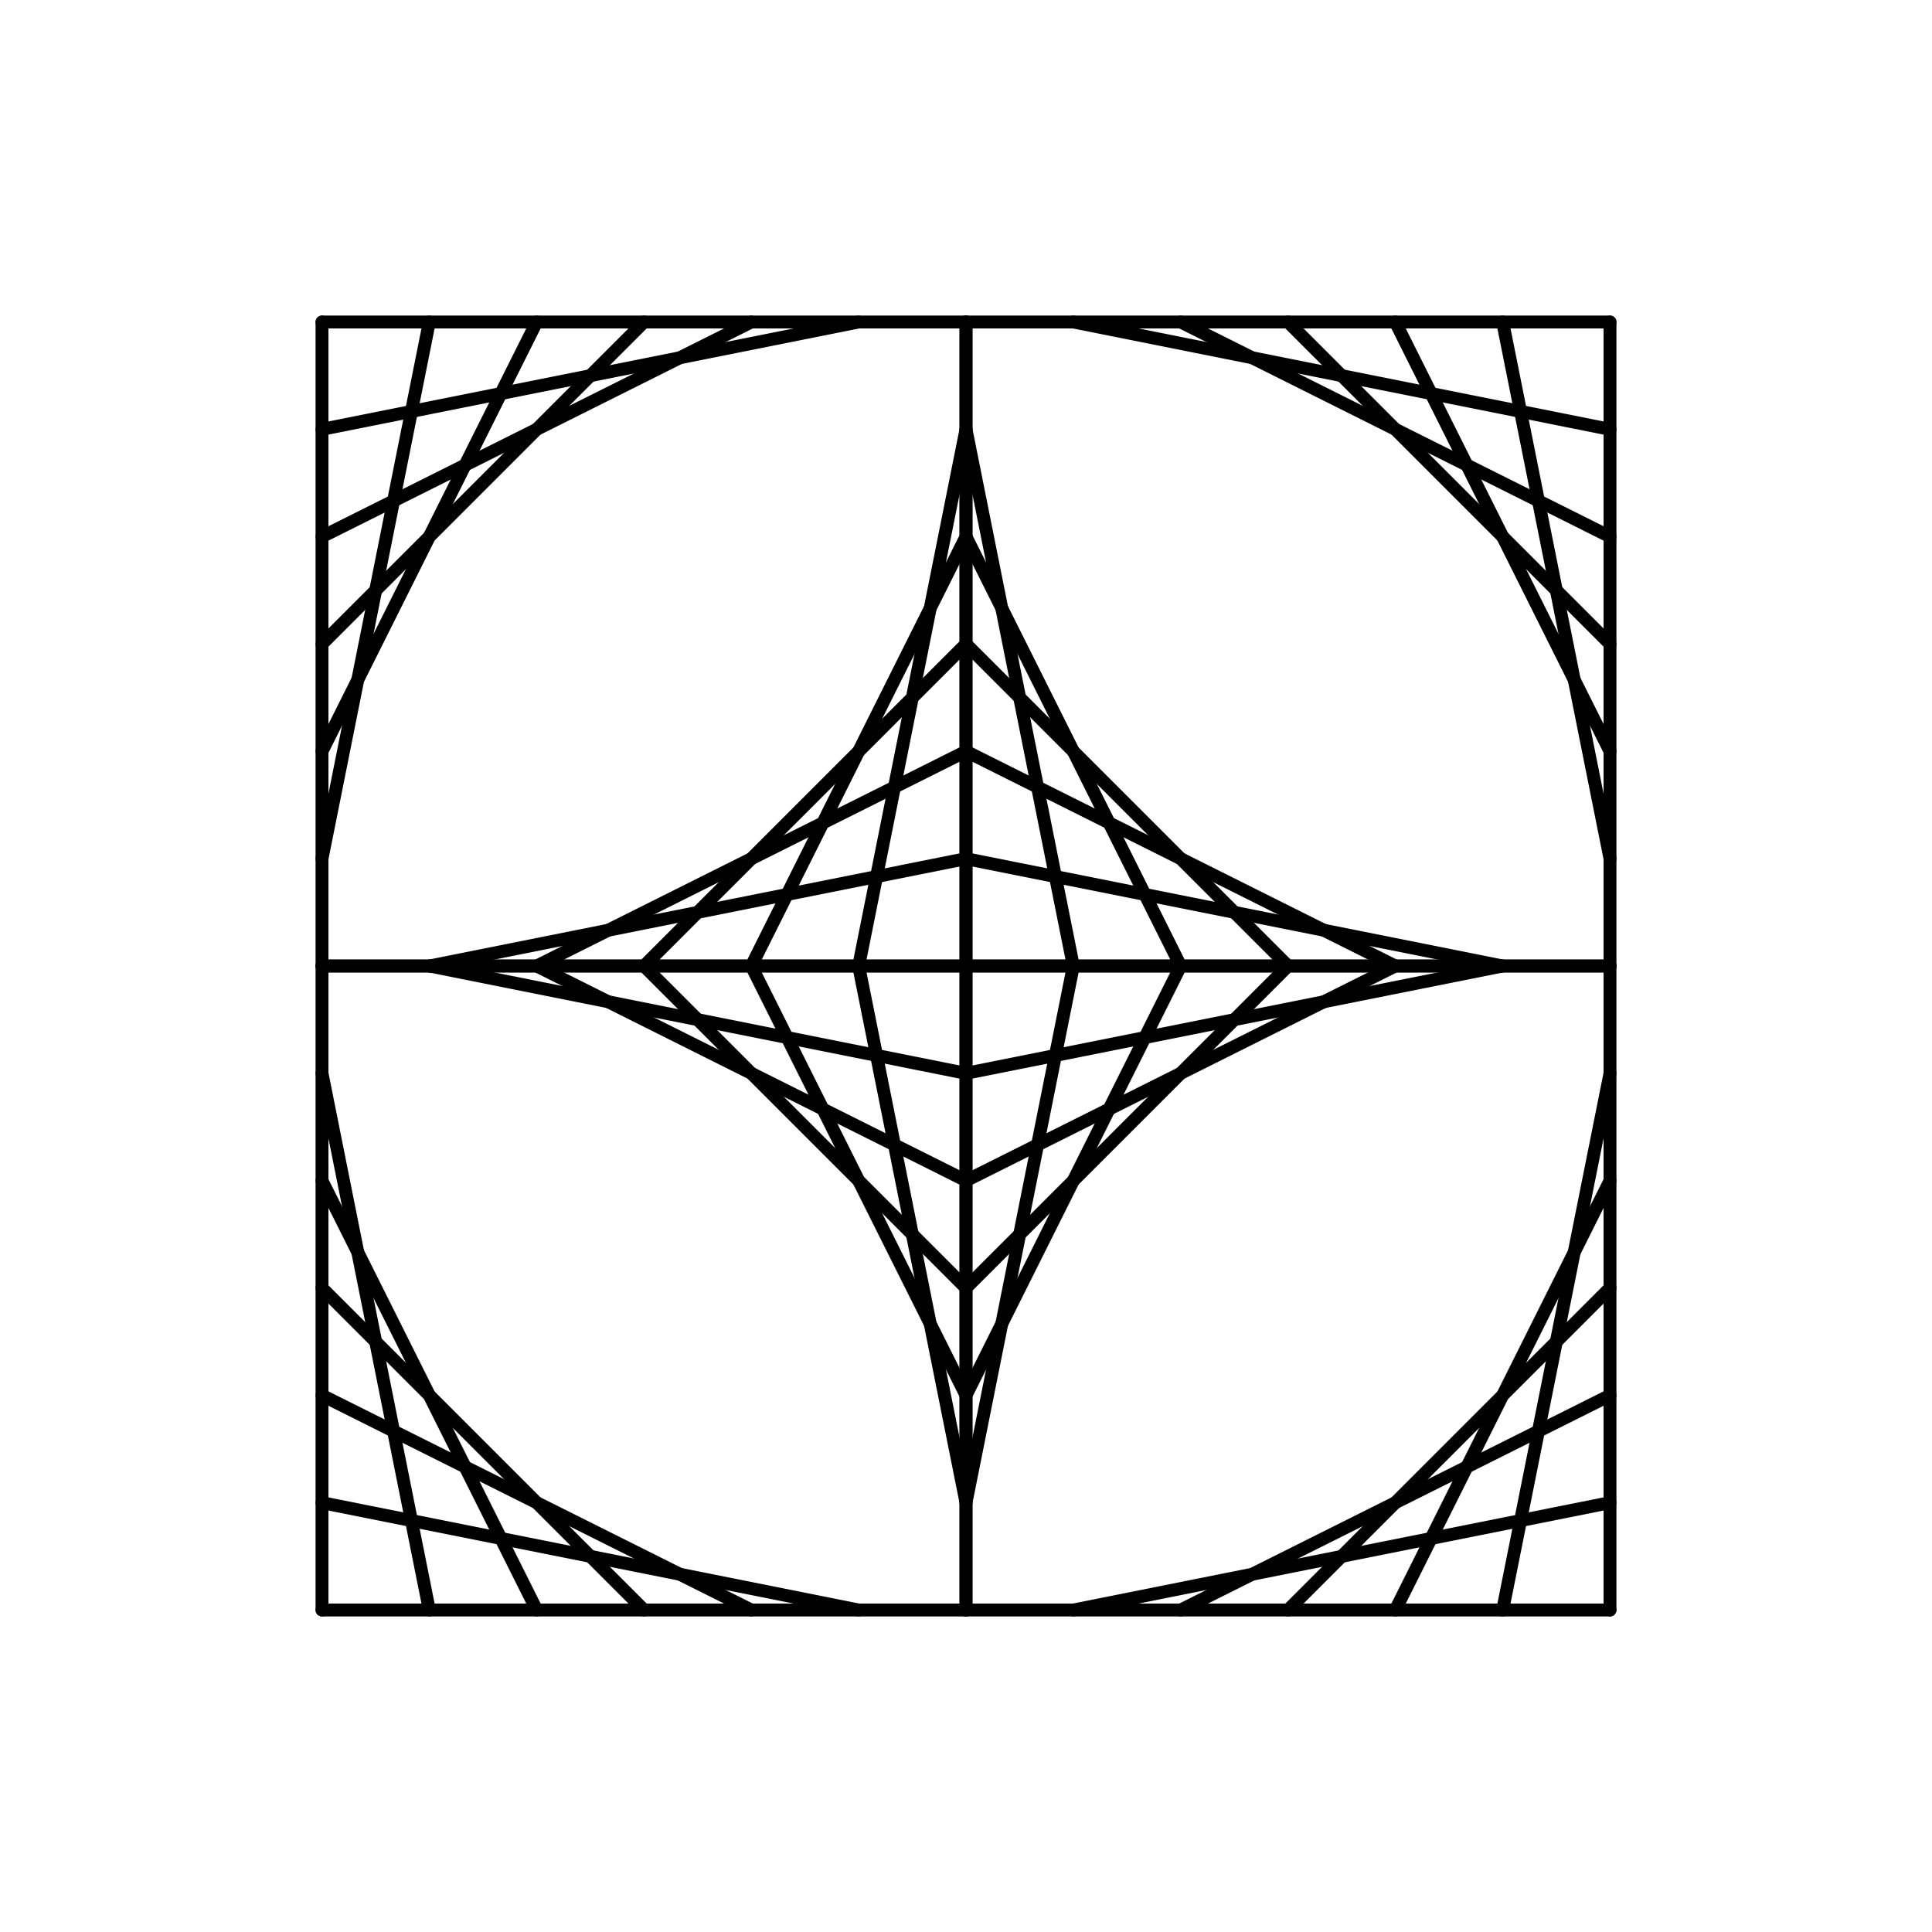 <?xml version="1.0"?>
<!DOCTYPE svg PUBLIC '-//W3C//DTD SVG 1.0//EN'
          'http://www.w3.org/TR/2001/REC-SVG-20010904/DTD/svg10.dtd'>
<svg xmlns:xlink="http://www.w3.org/1999/xlink" style="fill-opacity:1; color-rendering:auto; color-interpolation:auto; text-rendering:auto; stroke:black; stroke-linecap:square; stroke-miterlimit:10; shape-rendering:auto; stroke-opacity:1; fill:black; stroke-dasharray:none; font-weight:normal; stroke-width:1; font-family:'Dialog'; font-style:normal; stroke-linejoin:miter; font-size:12px; stroke-dashoffset:0; image-rendering:auto;" width="600" height="600" xmlns="http://www.w3.org/2000/svg"
><!--Generated by the Batik Graphics2D SVG Generator--><defs id="genericDefs"
  /><g
  ><g style="fill:white; stroke:white;"
    ><rect x="0" width="600" height="600" y="0" style="stroke:none;"
    /></g
    ><g style="stroke-linecap:round; stroke-width:4;" transform="translate(300,300)"
    ><line y2="0" style="fill:none;" x1="0" x2="0" y1="200"
      /><line y2="0" style="fill:none;" x1="0" x2="33.333" y1="166.667"
      /><line y2="0" style="fill:none;" x1="0" x2="66.667" y1="133.333"
      /><line y2="0" style="fill:none;" x1="0" x2="100" y1="100"
      /><line y2="0" style="fill:none;" x1="0" x2="133.333" y1="66.667"
      /><line y2="0" style="fill:none;" x1="0" x2="166.667" y1="33.333"
      /><line y2="0" style="fill:none;" x1="0" x2="200" y1="0"
    /></g
    ><g style="stroke-linecap:round; stroke-width:4;" transform="translate(500,500) rotate(180)"
    ><line y2="0" style="fill:none;" x1="0" x2="0" y1="200"
      /><line y2="0" style="fill:none;" x1="0" x2="33.333" y1="166.667"
      /><line y2="0" style="fill:none;" x1="0" x2="66.667" y1="133.333"
      /><line y2="0" style="fill:none;" x1="0" x2="100" y1="100"
      /><line y2="0" style="fill:none;" x1="0" x2="133.333" y1="66.667"
      /><line y2="0" style="fill:none;" x1="0" x2="166.667" y1="33.333"
      /><line y2="0" style="fill:none;" x1="0" x2="200" y1="0"
    /></g
    ><g style="stroke-linecap:round; stroke-width:4;" transform="translate(300,300) rotate(90)"
    ><line y2="0" style="fill:none;" x1="0" x2="0" y1="200"
      /><line y2="0" style="fill:none;" x1="0" x2="33.333" y1="166.667"
      /><line y2="0" style="fill:none;" x1="0" x2="66.667" y1="133.333"
      /><line y2="0" style="fill:none;" x1="0" x2="100" y1="100"
      /><line y2="0" style="fill:none;" x1="0" x2="133.333" y1="66.667"
      /><line y2="0" style="fill:none;" x1="0" x2="166.667" y1="33.333"
      /><line y2="0" style="fill:none;" x1="0" x2="200" y1="0"
    /></g
    ><g style="stroke-linecap:round; stroke-width:4;" transform="translate(100,500) rotate(270)"
    ><line y2="0" style="fill:none;" x1="0" x2="0" y1="200"
      /><line y2="0" style="fill:none;" x1="0" x2="33.333" y1="166.667"
      /><line y2="0" style="fill:none;" x1="0" x2="66.667" y1="133.333"
      /><line y2="0" style="fill:none;" x1="0" x2="100" y1="100"
      /><line y2="0" style="fill:none;" x1="0" x2="133.333" y1="66.667"
      /><line y2="0" style="fill:none;" x1="0" x2="166.667" y1="33.333"
      /><line y2="0" style="fill:none;" x1="0" x2="200" y1="0"
    /></g
    ><g style="stroke-linecap:round; stroke-width:4;" transform="translate(300,300) rotate(180)"
    ><line y2="0" style="fill:none;" x1="0" x2="0" y1="200"
      /><line y2="0" style="fill:none;" x1="0" x2="33.333" y1="166.667"
      /><line y2="0" style="fill:none;" x1="0" x2="66.667" y1="133.333"
      /><line y2="0" style="fill:none;" x1="0" x2="100" y1="100"
      /><line y2="0" style="fill:none;" x1="0" x2="133.333" y1="66.667"
      /><line y2="0" style="fill:none;" x1="0" x2="166.667" y1="33.333"
      /><line y2="0" style="fill:none;" x1="0" x2="200" y1="0"
    /></g
    ><g style="stroke-linecap:round; stroke-width:4;" transform="translate(100,100) rotate(360)"
    ><line y2="0" style="fill:none;" x1="0" x2="0" y1="200"
      /><line y2="0" style="fill:none;" x1="0" x2="33.333" y1="166.667"
      /><line y2="0" style="fill:none;" x1="0" x2="66.667" y1="133.333"
      /><line y2="0" style="fill:none;" x1="0" x2="100" y1="100"
      /><line y2="0" style="fill:none;" x1="0" x2="133.333" y1="66.667"
      /><line y2="0" style="fill:none;" x1="0" x2="166.667" y1="33.333"
      /><line y2="0" style="fill:none;" x1="0" x2="200" y1="0"
    /></g
    ><g style="stroke-linecap:round; stroke-width:4;" transform="translate(300,300) rotate(270)"
    ><line y2="0" style="fill:none;" x1="0" x2="0" y1="200"
      /><line y2="0" style="fill:none;" x1="0" x2="33.333" y1="166.667"
      /><line y2="0" style="fill:none;" x1="0" x2="66.667" y1="133.333"
      /><line y2="0" style="fill:none;" x1="0" x2="100" y1="100"
      /><line y2="0" style="fill:none;" x1="0" x2="133.333" y1="66.667"
      /><line y2="0" style="fill:none;" x1="0" x2="166.667" y1="33.333"
      /><line y2="0" style="fill:none;" x1="0" x2="200" y1="0"
    /></g
    ><g style="stroke-linecap:round; stroke-width:4;" transform="translate(500,100) rotate(450)"
    ><line y2="0" style="fill:none;" x1="0" x2="0" y1="200"
      /><line y2="0" style="fill:none;" x1="0" x2="33.333" y1="166.667"
      /><line y2="0" style="fill:none;" x1="0" x2="66.667" y1="133.333"
      /><line y2="0" style="fill:none;" x1="0" x2="100" y1="100"
      /><line y2="0" style="fill:none;" x1="0" x2="133.333" y1="66.667"
      /><line y2="0" style="fill:none;" x1="0" x2="166.667" y1="33.333"
      /><line y2="0" style="fill:none;" x1="0" x2="200" y1="0"
    /></g
  ></g
></svg
>
